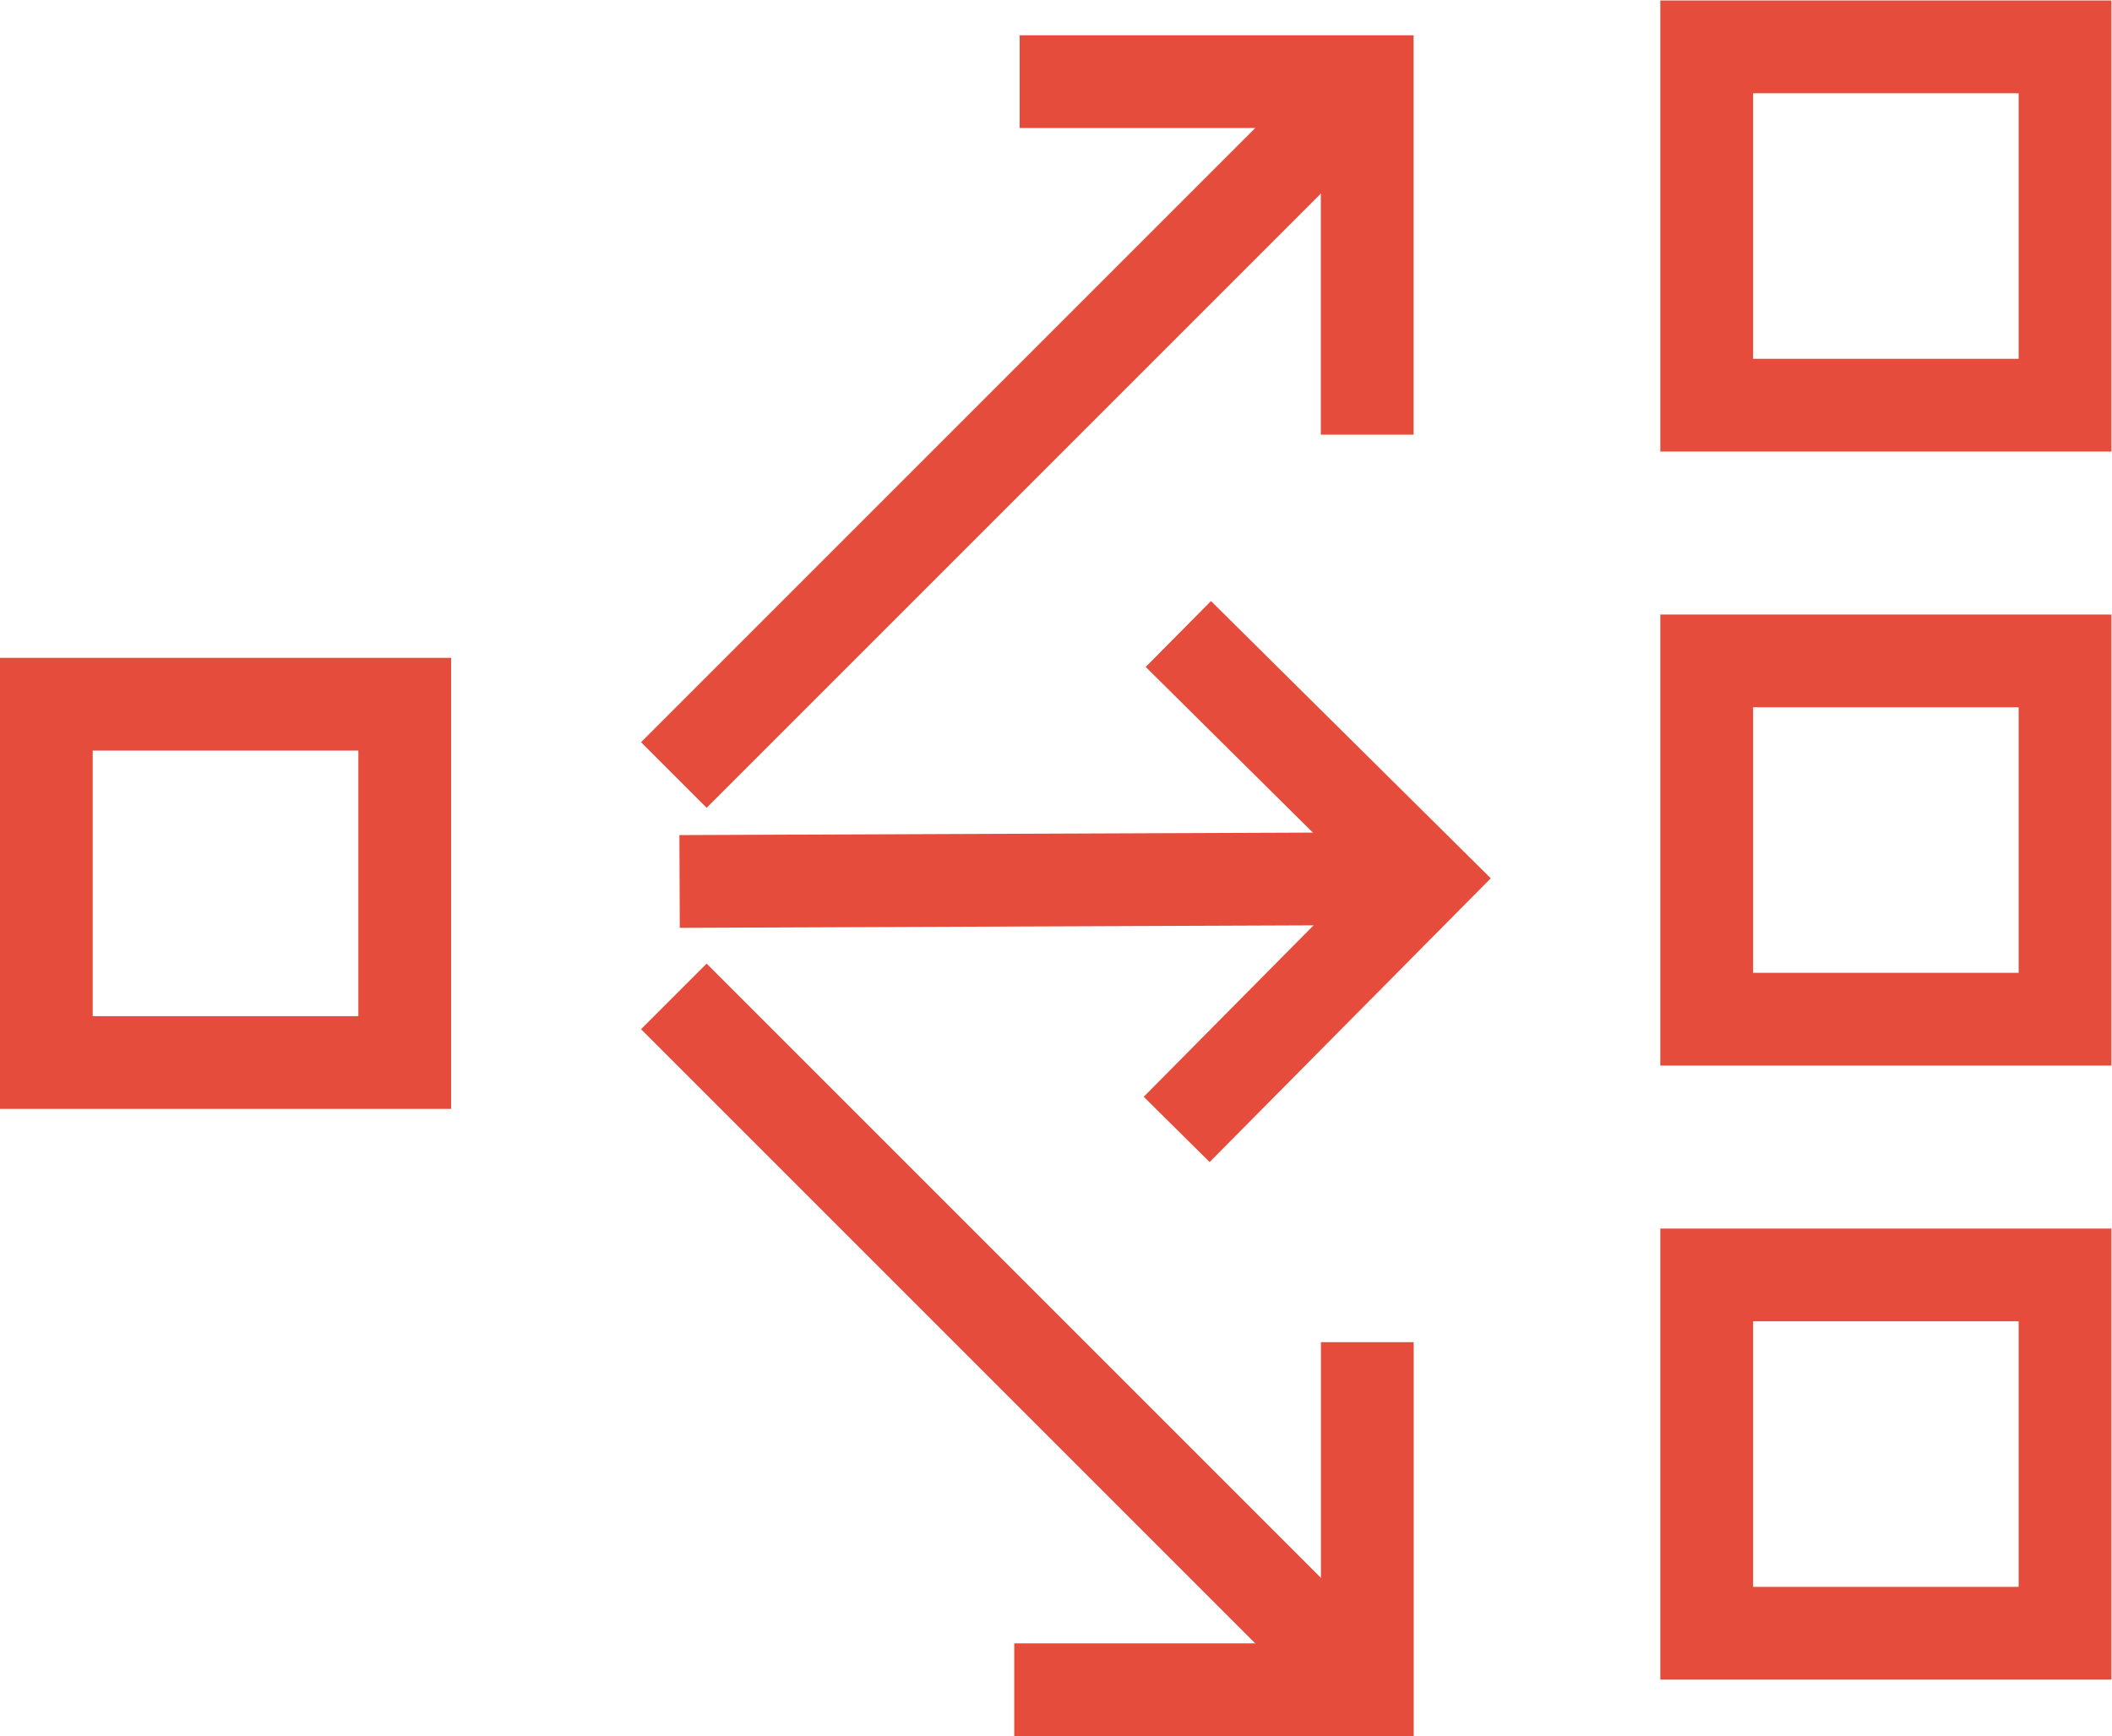 <?xml version="1.0" encoding="UTF-8" standalone="no"?>
<!-- 
 Copyright (c) 2024, WSO2 LLC. (https://www.wso2.com). All Rights Reserved.

 This software is the property of WSO2 LLC. and its suppliers, if any.
 Dissemination of any information or reproduction of any material contained
 herein in any form is strictly forbidden, unless permitted by WSO2 expressly.
 You may not alter or remove any copyright or other notice from copies of this content.
-->

<svg
   xmlns:dc="http://purl.org/dc/elements/1.1/"
   xmlns:cc="http://creativecommons.org/ns#"
   xmlns:rdf="http://www.w3.org/1999/02/22-rdf-syntax-ns#"
   xmlns:svg="http://www.w3.org/2000/svg"
   xmlns="http://www.w3.org/2000/svg"
   viewBox="0 0 30.351 24.95"
   height="24.95"
   width="30.351"
   xml:space="preserve"
   id="svg2"
   version="1.1"><defs
     id="defs6"><clipPath
       id="clipPath26"
       clipPathUnits="userSpaceOnUse"><path
         id="path24"
         d="M 0,25 H 25 V 0 H 0 Z" /></clipPath></defs><g
     transform="matrix(1.333,0,0,-1.333,-1.491,29.141)"
     id="g10"><g
       transform="translate(15.858,17.175)"
       id="g12"><path
         id="path14"
         style="fill:none;stroke:#e64c3c;stroke-width:1;stroke-linecap:butt;stroke-linejoin:miter;stroke-miterlimit:10;stroke-dasharray:none;stroke-opacity:1"
         d="M 0,0 V 3.806 H -3.747" /></g><g
       transform="translate(15.858,20.981)"
       id="g16"><path
         id="path18"
         style="fill:none;stroke:#e64c3c;stroke-width:1;stroke-linecap:butt;stroke-linejoin:miter;stroke-miterlimit:10;stroke-dasharray:none;stroke-opacity:1"
         d="M 0,0 -7.475,-7.475" /></g><g
       id="g20"><g
         clip-path="url(#clipPath26)"
         id="g22"><path
           id="path28"
           style="fill:none;stroke:#e64c3c;stroke-width:1;stroke-linecap:butt;stroke-linejoin:miter;stroke-miterlimit:10;stroke-dasharray:none;stroke-opacity:1"
           d="M 5.482,10.406 H 1.618 v 3.863 h 3.864 z" /><path
           id="path30"
           style="fill:none;stroke:#e64c3c;stroke-width:1;stroke-linecap:butt;stroke-linejoin:miter;stroke-miterlimit:10;stroke-dasharray:none;stroke-opacity:1"
           d="m 23.381,17.493 h -3.863 v 3.863 h 3.863 z" /><path
           id="path32"
           style="fill:none;stroke:#e64c3c;stroke-width:1;stroke-linecap:butt;stroke-linejoin:miter;stroke-miterlimit:10;stroke-dasharray:none;stroke-opacity:1"
           d="m 23.381,4.253 h -3.863 v 3.863 h 3.863 z" /><path
           id="path34"
           style="fill:none;stroke:#e64c3c;stroke-width:1;stroke-linecap:butt;stroke-linejoin:miter;stroke-miterlimit:10;stroke-dasharray:none;stroke-opacity:1"
           d="m 23.381,10.873 h -3.863 v 3.863 h 3.863 z" /></g></g><g
       transform="translate(12.053,3.644)"
       id="g36"><path
         id="path38"
         style="fill:none;stroke:#e64c3c;stroke-width:1;stroke-linecap:butt;stroke-linejoin:miter;stroke-miterlimit:10;stroke-dasharray:none;stroke-opacity:1"
         d="M 0,0 H 3.806 V 3.747" /></g><g
       transform="translate(15.858,3.644)"
       id="g40"><path
         id="path42"
         style="fill:none;stroke:#e64c3c;stroke-width:1;stroke-linecap:butt;stroke-linejoin:miter;stroke-miterlimit:10;stroke-dasharray:none;stroke-opacity:1"
         d="M 0,0 -7.475,7.475" /></g><g
       transform="translate(13.804,9.685)"
       id="g44"><path
         id="path46"
         style="fill:none;stroke:#e64c3c;stroke-width:1;stroke-linecap:butt;stroke-linejoin:miter;stroke-miterlimit:10;stroke-dasharray:none;stroke-opacity:1"
         d="M 0,0 2.679,2.704 0.018,5.341" /></g><g
       transform="translate(16.482,12.39)"
       id="g48"><path
         id="path50"
         style="fill:none;stroke:#e64c3c;stroke-width:1;stroke-linecap:butt;stroke-linejoin:miter;stroke-miterlimit:10;stroke-dasharray:none;stroke-opacity:1"
         d="M 0,0 -8.037,-0.032" /></g></g></svg>